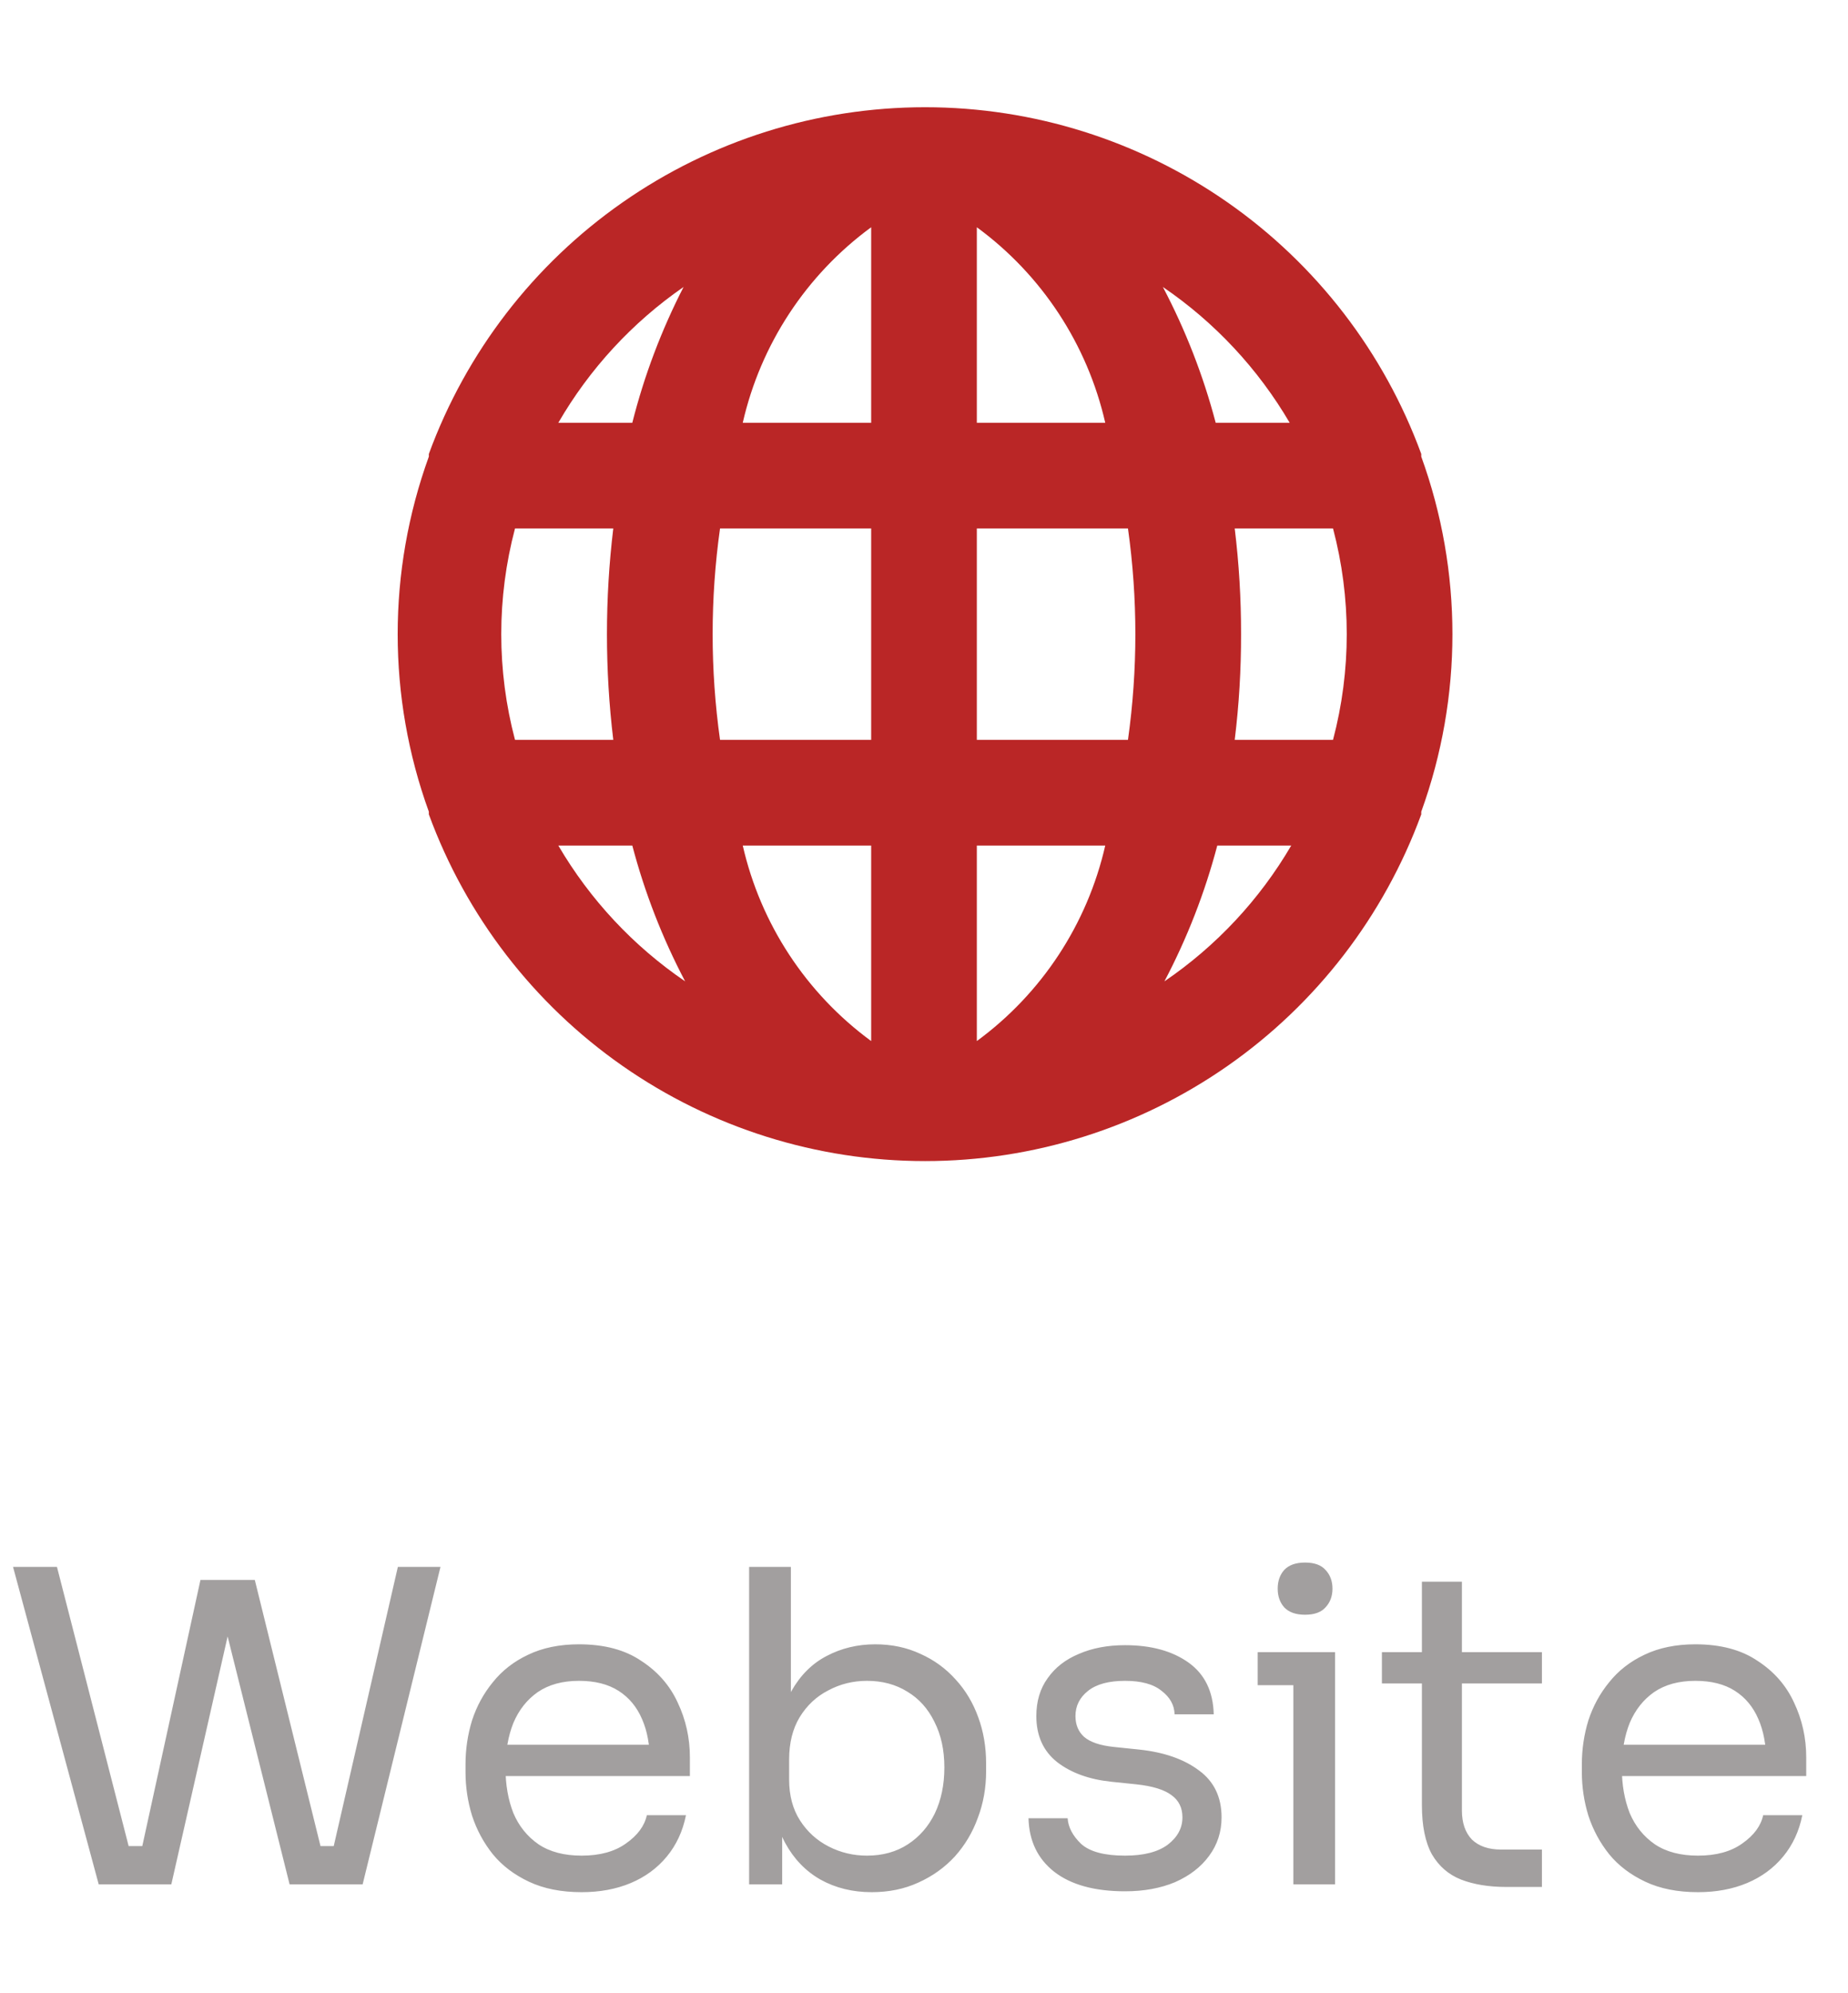 <svg width="51" height="55" viewBox="0 0 51 55" fill="none" xmlns="http://www.w3.org/2000/svg">
<path d="M2.724 52L0.36 43.24H1.572L3.624 51.232L3.06 50.944H4.488L3.864 51.232L5.532 43.6H6.636L4.728 52H2.724ZM7.992 52L5.892 43.6H7.032L8.916 51.232L8.316 50.944H9.756L9.144 51.232L10.98 43.24H12.156L10.008 52H7.992ZM16.051 52.216C15.491 52.216 15.007 52.12 14.599 51.928C14.191 51.736 13.859 51.484 13.603 51.172C13.347 50.852 13.155 50.496 13.027 50.104C12.907 49.712 12.847 49.312 12.847 48.904V48.688C12.847 48.272 12.907 47.868 13.027 47.476C13.155 47.084 13.347 46.732 13.603 46.42C13.859 46.1 14.183 45.848 14.575 45.664C14.975 45.472 15.443 45.376 15.979 45.376C16.675 45.376 17.247 45.528 17.695 45.832C18.151 46.128 18.487 46.512 18.703 46.984C18.927 47.456 19.039 47.96 19.039 48.496V49.012H13.351V48.148H18.199L17.935 48.616C17.935 48.16 17.863 47.768 17.719 47.44C17.575 47.104 17.359 46.844 17.071 46.66C16.783 46.476 16.419 46.384 15.979 46.384C15.523 46.384 15.143 46.488 14.839 46.696C14.543 46.904 14.319 47.188 14.167 47.548C14.023 47.908 13.951 48.324 13.951 48.796C13.951 49.252 14.023 49.664 14.167 50.032C14.319 50.392 14.551 50.68 14.863 50.896C15.175 51.104 15.571 51.208 16.051 51.208C16.555 51.208 16.963 51.096 17.275 50.872C17.595 50.648 17.787 50.388 17.851 50.092H18.931C18.843 50.532 18.667 50.912 18.403 51.232C18.139 51.552 17.807 51.796 17.407 51.964C17.007 52.132 16.555 52.216 16.051 52.216ZM24.058 52.216C23.53 52.216 23.058 52.1 22.642 51.868C22.234 51.636 21.91 51.3 21.67 50.86C21.43 50.412 21.298 49.876 21.274 49.252H21.586V52H20.674V43.24H21.826V47.5L21.418 48.376C21.45 47.68 21.59 47.112 21.838 46.672C22.086 46.232 22.41 45.908 22.81 45.7C23.218 45.484 23.666 45.376 24.154 45.376C24.61 45.376 25.026 45.464 25.402 45.64C25.778 45.808 26.102 46.044 26.374 46.348C26.646 46.644 26.854 46.992 26.998 47.392C27.142 47.784 27.214 48.208 27.214 48.664V48.88C27.214 49.336 27.138 49.764 26.986 50.164C26.842 50.564 26.63 50.92 26.35 51.232C26.07 51.536 25.734 51.776 25.342 51.952C24.958 52.128 24.53 52.216 24.058 52.216ZM23.926 51.208C24.358 51.208 24.734 51.104 25.054 50.896C25.374 50.688 25.622 50.404 25.798 50.044C25.974 49.676 26.062 49.252 26.062 48.772C26.062 48.292 25.97 47.872 25.786 47.512C25.61 47.152 25.362 46.876 25.042 46.684C24.722 46.484 24.35 46.384 23.926 46.384C23.542 46.384 23.186 46.472 22.858 46.648C22.53 46.816 22.266 47.064 22.066 47.392C21.874 47.712 21.778 48.1 21.778 48.556V49.108C21.778 49.548 21.878 49.924 22.078 50.236C22.278 50.548 22.542 50.788 22.87 50.956C23.198 51.124 23.55 51.208 23.926 51.208ZM31.048 52.192C30.208 52.192 29.556 52.012 29.092 51.652C28.636 51.292 28.4 50.8 28.384 50.176H29.464C29.48 50.424 29.604 50.66 29.836 50.884C30.076 51.1 30.48 51.208 31.048 51.208C31.56 51.208 31.952 51.108 32.224 50.908C32.496 50.7 32.632 50.448 32.632 50.152C32.632 49.888 32.532 49.684 32.332 49.54C32.132 49.388 31.808 49.288 31.36 49.24L30.664 49.168C30.056 49.104 29.56 48.924 29.176 48.628C28.792 48.324 28.6 47.9 28.6 47.356C28.6 46.948 28.704 46.6 28.912 46.312C29.12 46.016 29.408 45.792 29.776 45.64C30.144 45.48 30.568 45.4 31.048 45.4C31.768 45.4 32.352 45.56 32.8 45.88C33.248 46.2 33.48 46.676 33.496 47.308H32.416C32.408 47.052 32.288 46.836 32.056 46.66C31.832 46.476 31.496 46.384 31.048 46.384C30.6 46.384 30.26 46.476 30.028 46.66C29.796 46.844 29.68 47.076 29.68 47.356C29.68 47.596 29.76 47.788 29.92 47.932C30.088 48.076 30.36 48.168 30.736 48.208L31.432 48.28C32.12 48.352 32.672 48.544 33.088 48.856C33.504 49.16 33.712 49.592 33.712 50.152C33.712 50.552 33.596 50.908 33.364 51.22C33.14 51.524 32.828 51.764 32.428 51.94C32.028 52.108 31.568 52.192 31.048 52.192ZM35.693 52V45.592H36.845V52H35.693ZM34.709 46.504V45.592H36.845V46.504H34.709ZM36.017 44.56C35.761 44.56 35.569 44.492 35.441 44.356C35.321 44.22 35.261 44.048 35.261 43.84C35.261 43.632 35.321 43.46 35.441 43.324C35.569 43.188 35.761 43.12 36.017 43.12C36.273 43.12 36.461 43.188 36.581 43.324C36.709 43.46 36.773 43.632 36.773 43.84C36.773 44.048 36.709 44.22 36.581 44.356C36.461 44.492 36.273 44.56 36.017 44.56ZM41.569 52.072C41.089 52.072 40.673 52.004 40.321 51.868C39.977 51.732 39.709 51.5 39.517 51.172C39.333 50.836 39.241 50.384 39.241 49.816V43.648H40.345V49.96C40.345 50.304 40.437 50.572 40.621 50.764C40.813 50.948 41.081 51.04 41.425 51.04H42.553V52.072H41.569ZM38.137 46.456V45.592H42.553V46.456H38.137ZM46.859 52.216C46.299 52.216 45.815 52.12 45.407 51.928C44.999 51.736 44.667 51.484 44.411 51.172C44.155 50.852 43.963 50.496 43.835 50.104C43.715 49.712 43.655 49.312 43.655 48.904V48.688C43.655 48.272 43.715 47.868 43.835 47.476C43.963 47.084 44.155 46.732 44.411 46.42C44.667 46.1 44.991 45.848 45.383 45.664C45.783 45.472 46.251 45.376 46.787 45.376C47.483 45.376 48.055 45.528 48.503 45.832C48.959 46.128 49.295 46.512 49.511 46.984C49.735 47.456 49.847 47.96 49.847 48.496V49.012H44.159V48.148H49.007L48.743 48.616C48.743 48.16 48.671 47.768 48.527 47.44C48.383 47.104 48.167 46.844 47.879 46.66C47.591 46.476 47.227 46.384 46.787 46.384C46.331 46.384 45.951 46.488 45.647 46.696C45.351 46.904 45.127 47.188 44.975 47.548C44.831 47.908 44.759 48.324 44.759 48.796C44.759 49.252 44.831 49.664 44.975 50.032C45.127 50.392 45.359 50.68 45.671 50.896C45.983 51.104 46.379 51.208 46.859 51.208C47.363 51.208 47.771 51.096 48.083 50.872C48.403 50.648 48.595 50.388 48.659 50.092H49.739C49.651 50.532 49.475 50.912 49.211 51.232C48.947 51.552 48.615 51.796 48.215 51.964C47.815 52.132 47.363 52.216 46.859 52.216Z" fill="#A29F9F"/>
<path d="M39.223 12.6C39.223 12.6 39.223 12.6 39.223 12.527C38.195 9.722 36.331 7.299 33.882 5.588C31.433 3.877 28.517 2.959 25.529 2.959C22.541 2.959 19.626 3.877 17.177 5.588C14.727 7.299 12.863 9.722 11.835 12.527C11.835 12.527 11.835 12.527 11.835 12.6C10.688 15.766 10.688 19.234 11.835 22.4C11.835 22.4 11.835 22.4 11.835 22.473C12.863 25.278 14.727 27.701 17.177 29.412C19.626 31.123 22.541 32.041 25.529 32.041C28.517 32.041 31.433 31.123 33.882 29.412C36.331 27.701 38.195 25.278 39.223 22.473C39.223 22.473 39.223 22.473 39.223 22.4C40.37 19.234 40.37 15.766 39.223 12.6V12.6ZM14.213 20.417C13.707 18.505 13.707 16.495 14.213 14.583H16.925C16.692 16.521 16.692 18.479 16.925 20.417H14.213ZM15.408 23.333H17.45C17.792 24.634 18.282 25.891 18.908 27.081C17.478 26.107 16.283 24.827 15.408 23.333ZM17.45 11.667H15.408C16.27 10.178 17.45 8.898 18.865 7.919C18.253 9.111 17.778 10.368 17.45 11.667V11.667ZM24.042 28.729C22.25 27.415 20.992 25.499 20.498 23.333H24.042V28.729ZM24.042 20.417H19.871C19.599 18.482 19.599 16.518 19.871 14.583H24.042V20.417ZM24.042 11.667H20.498C20.992 9.501 22.25 7.585 24.042 6.271V11.667ZM35.592 11.667H33.55C33.208 10.366 32.718 9.109 32.092 7.919C33.522 8.893 34.717 10.173 35.592 11.667ZM26.958 6.271C28.75 7.585 30.008 9.501 30.502 11.667H26.958V6.271ZM26.958 28.729V23.333H30.502C30.008 25.499 28.75 27.415 26.958 28.729V28.729ZM31.129 20.417H26.958V14.583H31.129C31.401 16.518 31.401 18.482 31.129 20.417ZM32.135 27.081C32.762 25.891 33.251 24.634 33.594 23.333H35.635C34.761 24.827 33.566 26.107 32.135 27.081ZM36.788 20.417H34.075C34.194 19.449 34.252 18.475 34.25 17.5C34.252 16.525 34.193 15.551 34.075 14.583H36.788C37.293 16.495 37.293 18.505 36.788 20.417Z" fill="#BA2626"/>
</svg>
